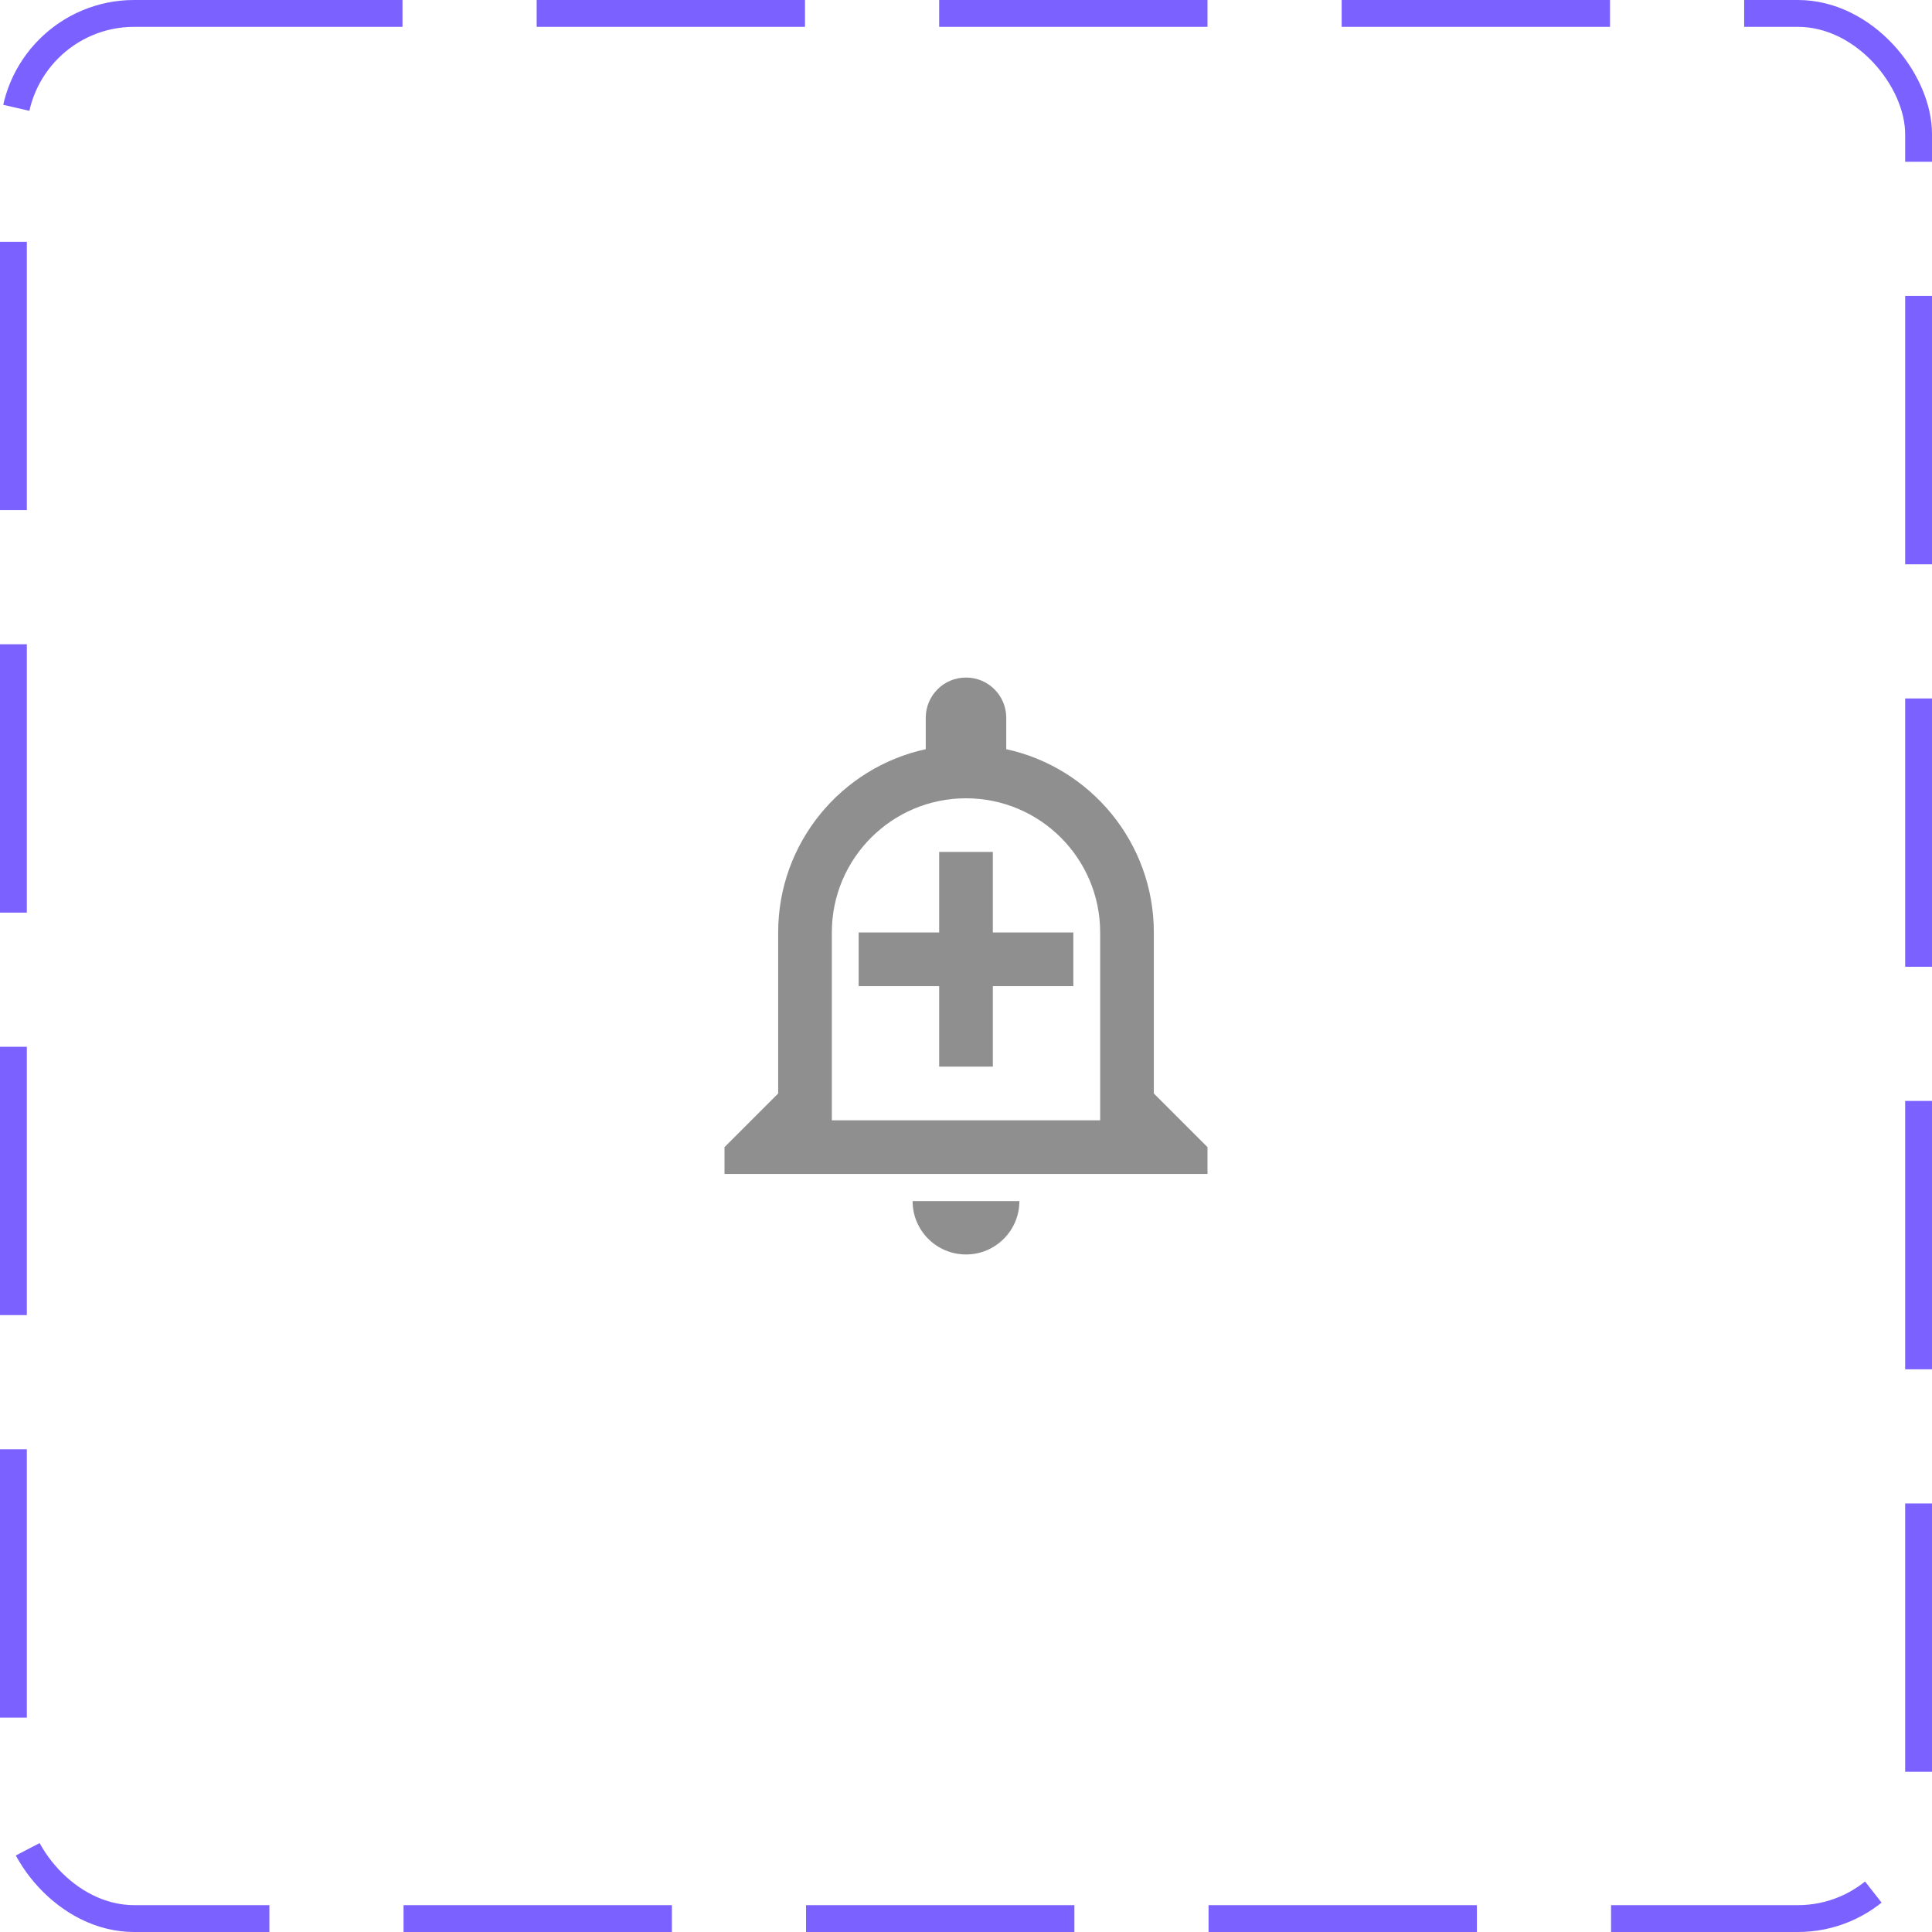 <svg width="72" height="72" viewBox="0 0 72 72" fill="none" xmlns="http://www.w3.org/2000/svg">
<rect x="0.5" y="0.5" width="71" height="71" rx="4.5" stroke="#7B61FF" stroke-dasharray="10 5"/>
<path d="M34.01 44.76C34.01 45.86 34.9 46.75 36 46.75C37.1 46.75 37.99 45.86 37.99 44.76H34.01ZM36 29.75C38.76 29.75 41 31.99 41 34.75V41.75H31V34.75C31 31.99 33.24 29.75 36 29.75ZM36 25.25C35.17 25.25 34.5 25.92 34.5 26.75V27.92C31.36 28.6 29 31.4 29 34.75V40.75L27 42.75V43.75H45V42.75L43 40.75V34.75C43 31.4 40.64 28.6 37.5 27.92V26.75C37.5 25.92 36.83 25.25 36 25.25ZM37 31.75H35V34.75H32V36.75H35V39.75H37V36.75H40V34.75H37V31.75Z" fill="#8F8F8F"/>
</svg>
